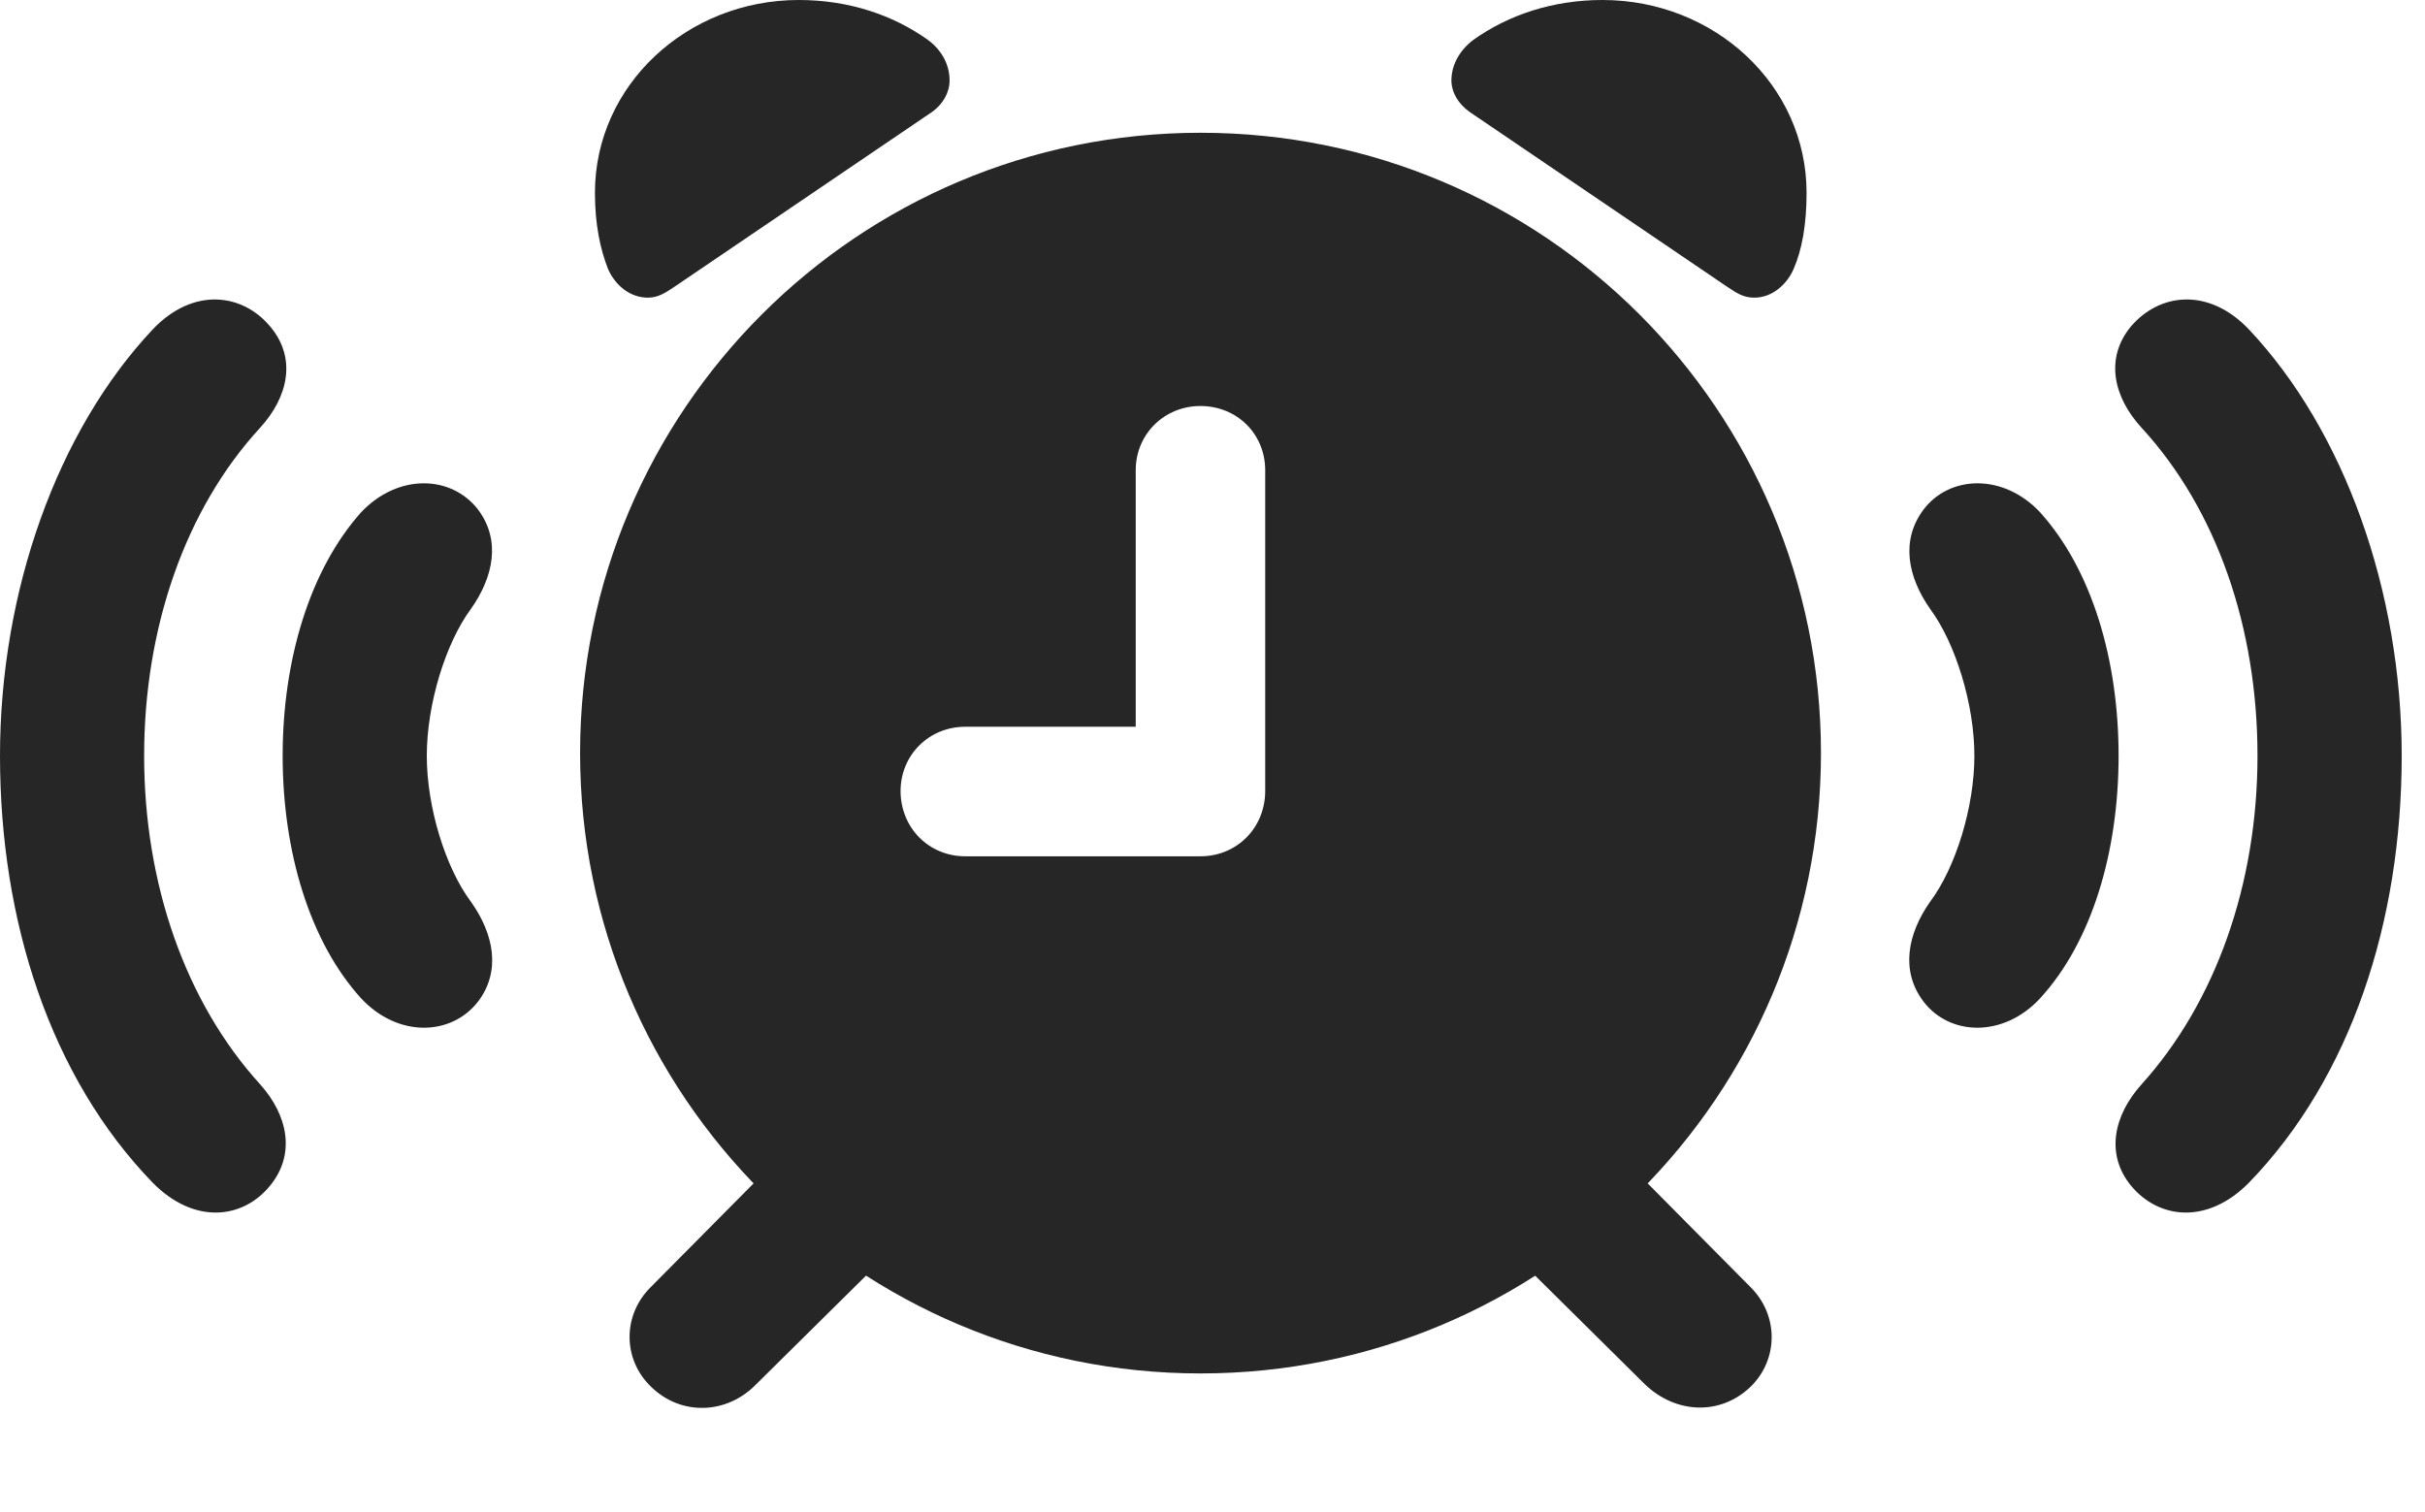 <?xml version="1.0" encoding="UTF-8"?>
<!--Generator: Apple Native CoreSVG 326-->
<!DOCTYPE svg PUBLIC "-//W3C//DTD SVG 1.1//EN" "http://www.w3.org/Graphics/SVG/1.1/DTD/svg11.dtd">
<svg version="1.1" xmlns="http://www.w3.org/2000/svg" xmlns:xlink="http://www.w3.org/1999/xlink"
       viewBox="0 0 37.569 23.432">
       <g>
              <rect height="23.432" opacity="0" width="37.569" x="0" y="0" />
              <path d="M4.187 18.368C4.582 17.883 4.462 17.282 4.028 16.799C2.876 15.531 2.233 13.699 2.233 11.711C2.233 9.731 2.869 7.891 4.028 6.63C4.469 6.148 4.597 5.547 4.187 5.061C3.755 4.541 2.992 4.446 2.367 5.103C0.888 6.674 0 9.159 0 11.711C0 14.278 0.784 16.694 2.367 18.327C3.007 18.976 3.763 18.894 4.187 18.368ZM33.011 18.368C33.445 18.894 34.198 18.976 34.84 18.327C36.424 16.694 37.208 14.278 37.208 11.711C37.208 9.159 36.32 6.674 34.84 5.103C34.213 4.446 33.452 4.541 33.011 5.061C32.611 5.547 32.736 6.148 33.18 6.63C34.346 7.899 34.974 9.731 34.974 11.711C34.974 13.699 34.324 15.531 33.18 16.799C32.744 17.282 32.618 17.883 33.011 18.368Z"
                     fill="currentColor" fill-opacity="0.85" />
              <path d="M7.407 15.518C7.764 15.047 7.652 14.473 7.295 13.971C6.903 13.448 6.612 12.51 6.612 11.711C6.612 10.912 6.903 9.965 7.295 9.436C7.644 8.941 7.764 8.375 7.407 7.897C6.995 7.361 6.17 7.332 5.597 7.935C4.8 8.826 4.379 10.223 4.379 11.711C4.379 13.199 4.8 14.597 5.597 15.472C6.17 16.083 6.995 16.051 7.407 15.518ZM29.799 15.518C30.203 16.051 31.035 16.083 31.603 15.472C32.408 14.597 32.822 13.199 32.822 11.711C32.822 10.223 32.408 8.826 31.603 7.935C31.035 7.332 30.203 7.361 29.799 7.897C29.442 8.375 29.556 8.941 29.903 9.436C30.295 9.965 30.588 10.912 30.588 11.711C30.588 12.51 30.295 13.448 29.903 13.971C29.549 14.473 29.442 15.047 29.799 15.518Z"
                     fill="currentColor" fill-opacity="0.85" />
              <path d="M18.599 21.281C23.914 21.281 28.211 16.982 28.211 11.669C28.211 6.356 23.914 2.057 18.599 2.057C13.294 2.057 8.987 6.356 8.987 11.669C8.987 16.982 13.294 21.281 18.599 21.281ZM14.954 13.268C14.387 13.268 13.952 12.823 13.952 12.256C13.952 11.704 14.387 11.261 14.954 11.261L17.595 11.261L17.595 7.286C17.595 6.726 18.039 6.291 18.597 6.291C19.166 6.291 19.601 6.726 19.601 7.286L19.601 12.256C19.601 12.823 19.166 13.268 18.597 13.268ZM10.037 4.612C10.191 4.612 10.298 4.545 10.457 4.438L14.445 1.731C14.609 1.611 14.711 1.435 14.711 1.246C14.711 1.011 14.599 0.786 14.381 0.622C13.831 0.228 13.144 0 12.374 0C10.647 0 9.217 1.318 9.217 2.988C9.217 3.478 9.3 3.862 9.42 4.169C9.535 4.426 9.763 4.612 10.037 4.612ZM27.178 4.612C27.45 4.612 27.678 4.416 27.787 4.169C27.917 3.872 27.988 3.478 27.988 2.988C27.988 1.318 26.561 0 24.826 0C24.061 0 23.37 0.228 22.82 0.622C22.607 0.786 22.486 1.011 22.486 1.246C22.486 1.435 22.597 1.611 22.763 1.731L26.75 4.438C26.91 4.545 27.01 4.612 27.178 4.612ZM10.084 21.485C10.549 21.942 11.259 21.92 11.718 21.446L13.929 19.259L12.338 17.667L10.087 19.938C9.642 20.373 9.644 21.06 10.084 21.485ZM27.123 21.485C27.556 21.06 27.558 20.373 27.114 19.938L24.863 17.667L23.271 19.259L25.48 21.446C25.954 21.905 26.649 21.942 27.123 21.485Z"
                     fill="currentColor" fill-opacity="0.85" />
       </g>
</svg>